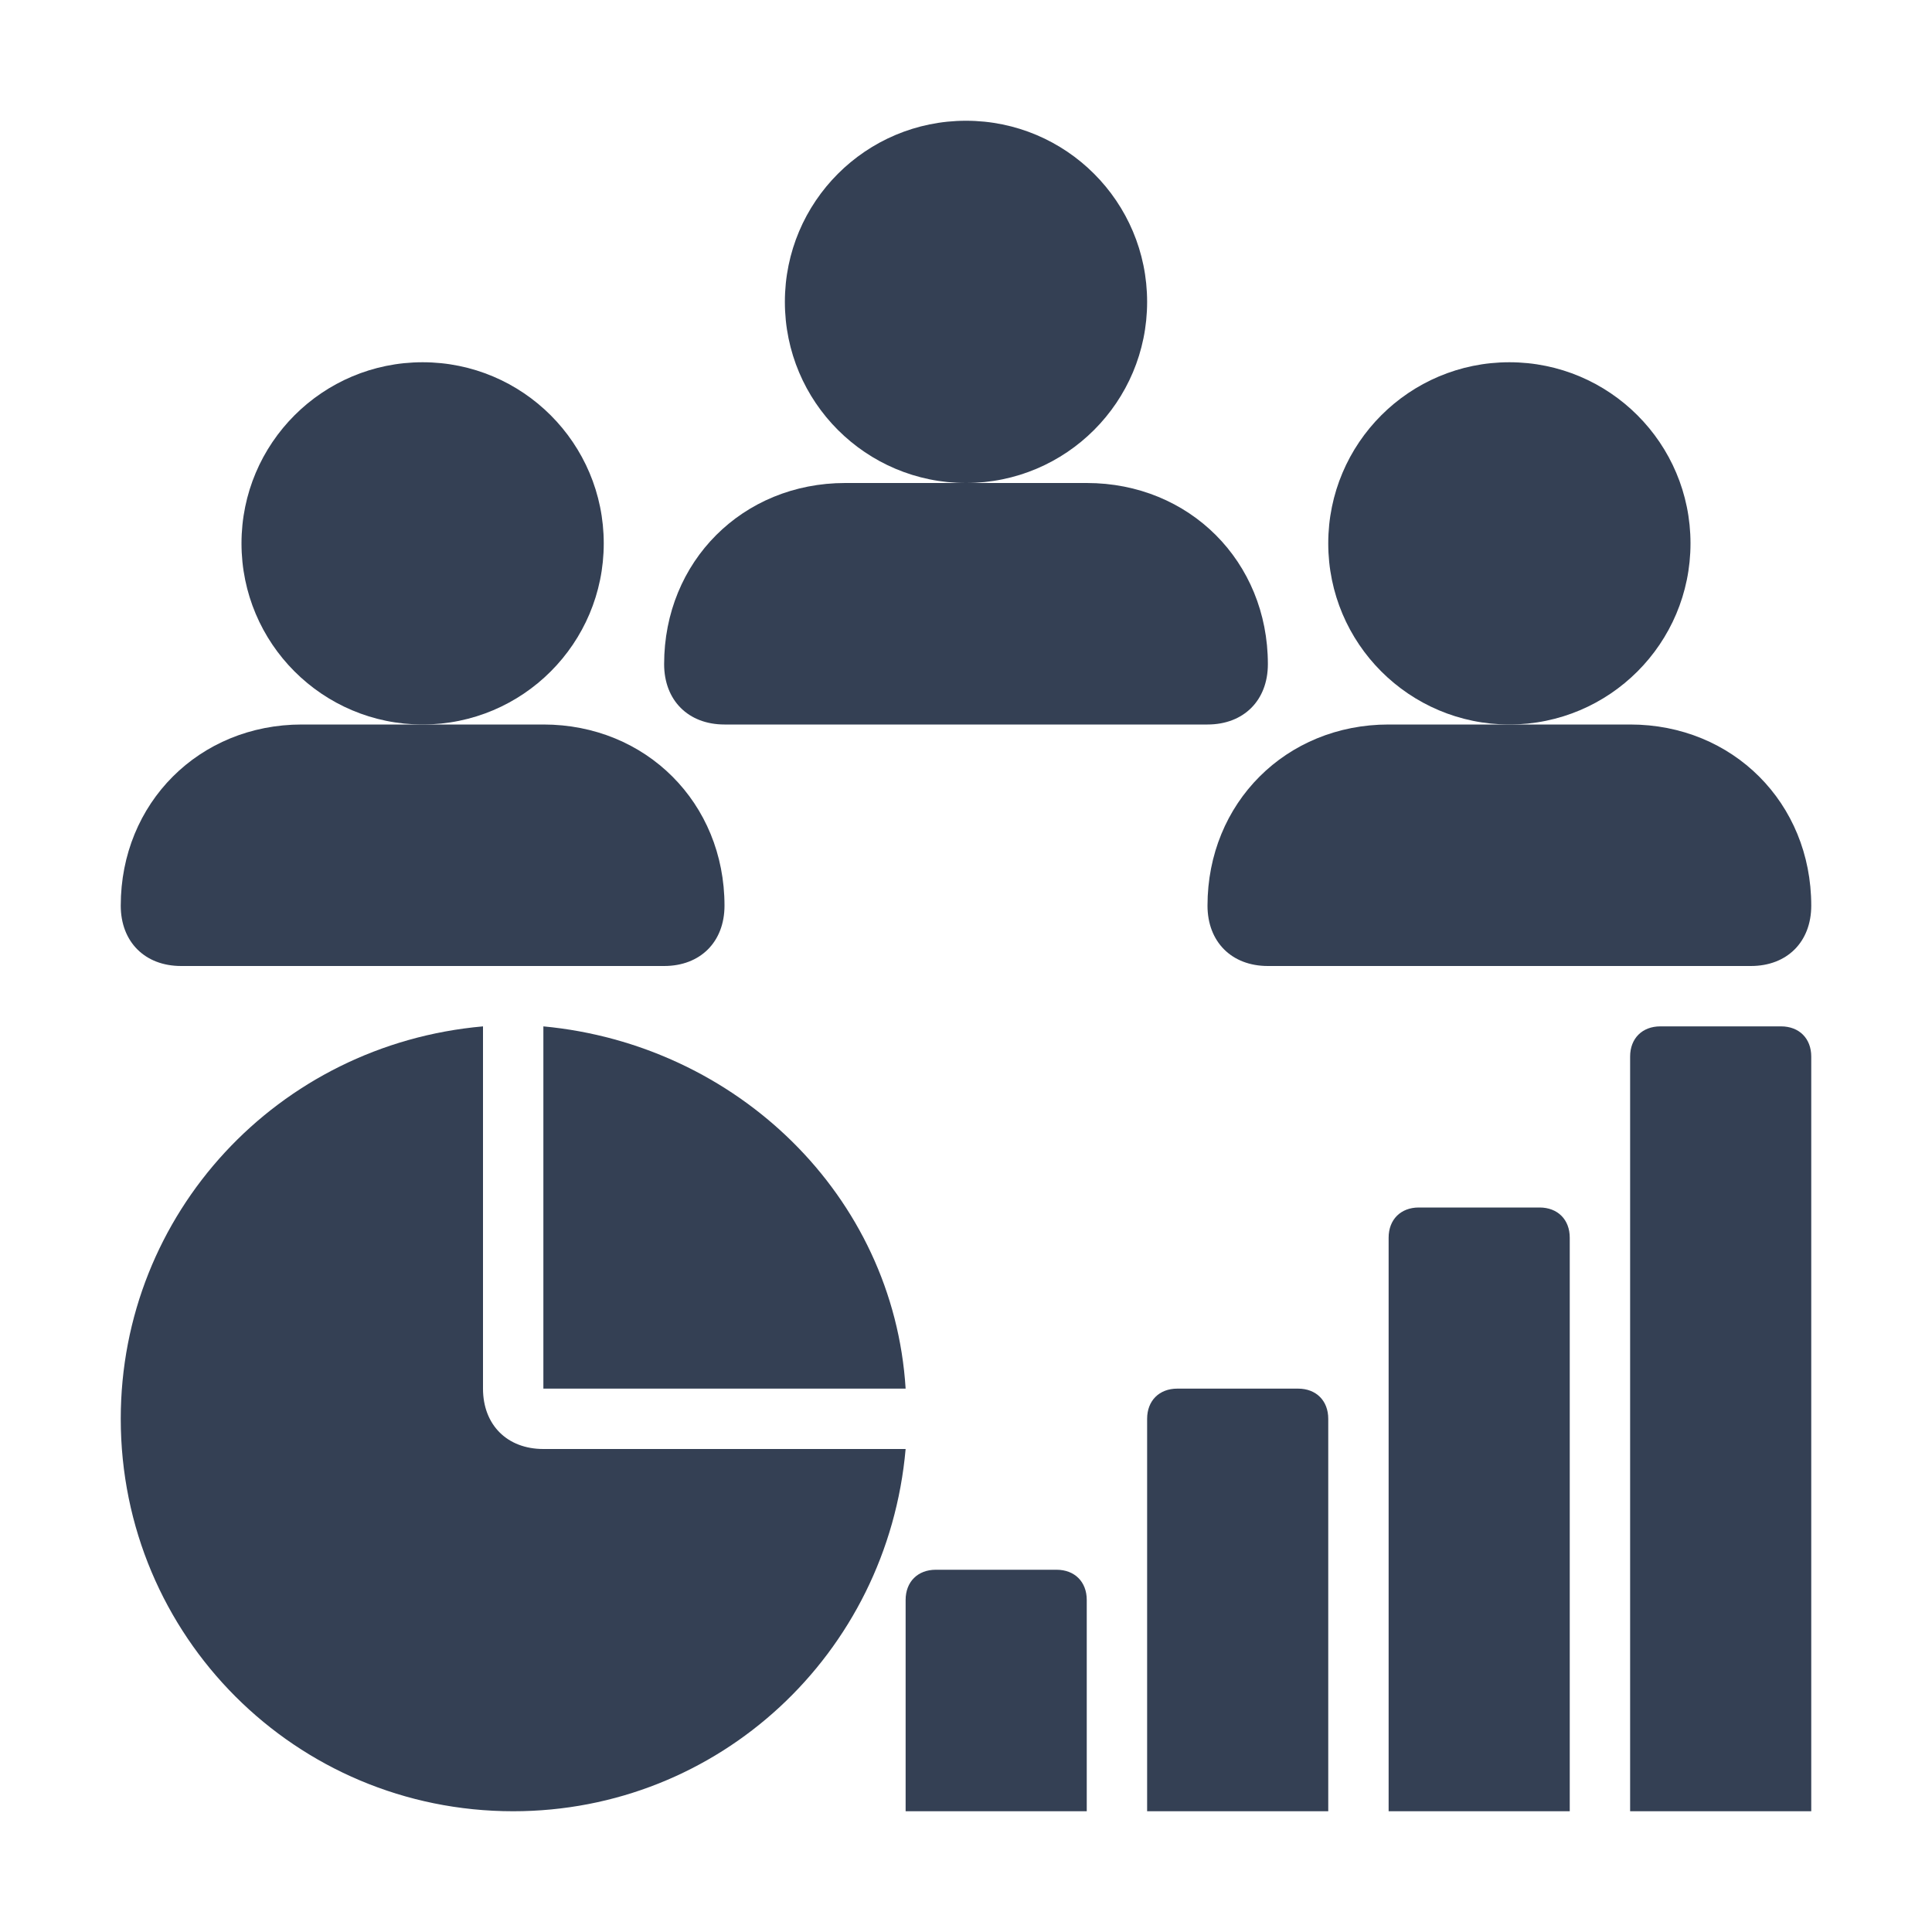 <svg width="24" height="24" viewBox="0 0 24 24" fill="none" xmlns="http://www.w3.org/2000/svg">
<path d="M13.125 19.5H11.625C11.4 19.5 11.25 19.65 11.25 19.875V22.5H13.5V19.875C13.5 19.65 13.35 19.5 13.125 19.5ZM16.125 17.25H14.625C14.4 17.25 14.25 17.4 14.25 17.625V22.5H16.5V17.625C16.5 17.4 16.35 17.25 16.125 17.25ZM19.125 15H17.625C17.4 15 17.25 15.15 17.25 15.375V22.5H19.5V15.375C19.5 15.15 19.35 15 19.125 15ZM22.125 12.75H20.625C20.4 12.75 20.25 12.9 20.25 13.125V22.5H22.5V13.125C22.5 12.9 22.35 12.75 22.125 12.75ZM6.75 17.25H11.25C11.1 14.85 9.15 12.975 6.75 12.75V17.25Z" fill="#344054"/>
<path d="M6.75 18C6.3 18 6 17.7 6 17.25V12.75C3.45 12.975 1.5 15.075 1.5 17.625C1.5 20.325 3.675 22.5 6.375 22.5C8.925 22.5 11.025 20.55 11.25 18H6.75Z" fill="#344054"/>
<path d="M12 6C13.243 6 14.25 4.993 14.25 3.75C14.25 2.507 13.243 1.5 12 1.5C10.757 1.5 9.75 2.507 9.75 3.75C9.75 4.993 10.757 6 12 6Z" fill="#344054"/>
<path d="M13.5 6H10.5C9.225 6 8.25 6.975 8.25 8.25C8.25 8.7 8.55 9 9 9H15C15.45 9 15.75 8.7 15.75 8.25C15.75 6.975 14.775 6 13.5 6Z" fill="#344054"/>
<path d="M5.25 9C6.493 9 7.5 7.993 7.5 6.75C7.5 5.507 6.493 4.5 5.25 4.5C4.007 4.5 3 5.507 3 6.75C3 7.993 4.007 9 5.25 9Z" fill="#344054"/>
<path d="M6.75 9H3.75C2.475 9 1.5 9.975 1.5 11.25C1.5 11.7 1.8 12 2.25 12H8.25C8.7 12 9 11.7 9 11.25C9 9.975 8.025 9 6.75 9Z" fill="#344054"/>
<path d="M18.75 9C19.993 9 21 7.993 21 6.75C21 5.507 19.993 4.5 18.75 4.5C17.507 4.5 16.5 5.507 16.5 6.75C16.5 7.993 17.507 9 18.75 9Z" fill="#344054"/>
<path d="M20.25 9H17.25C15.975 9 15 9.975 15 11.25C15 11.7 15.3 12 15.75 12H21.75C22.2 12 22.5 11.7 22.5 11.25C22.5 9.975 21.525 9 20.25 9Z" fill="#344054"/>
</svg>

